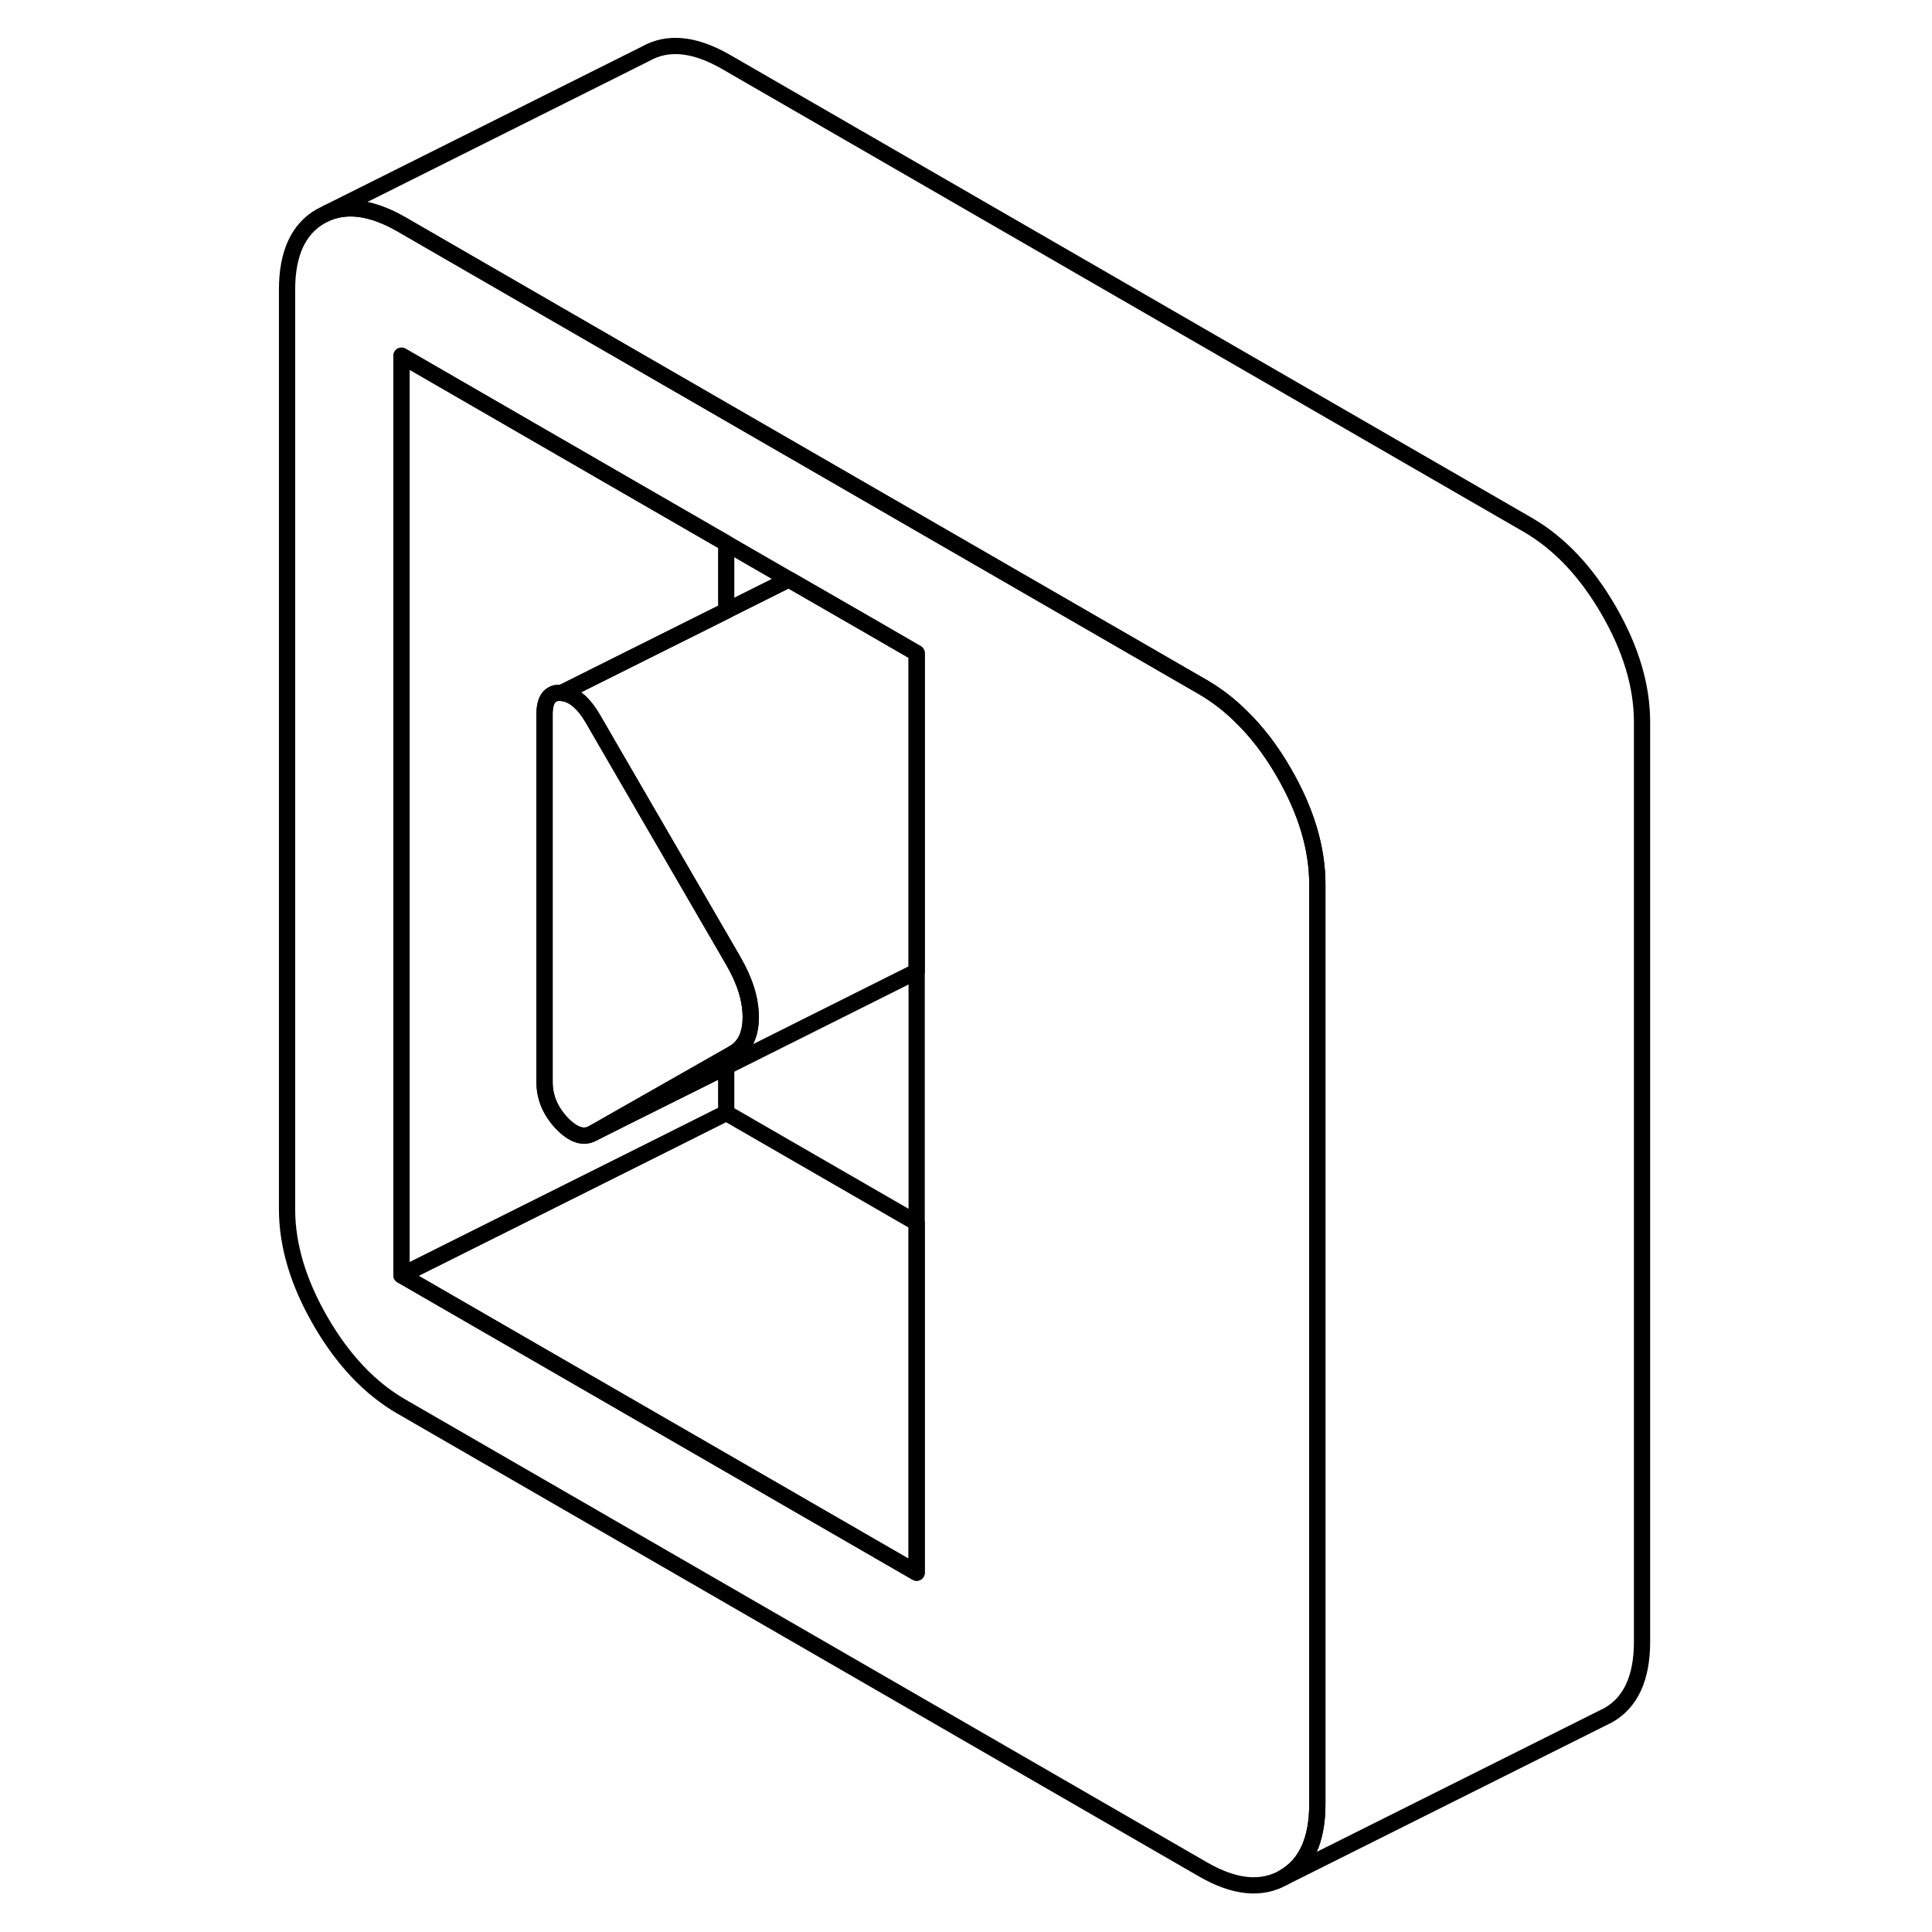 <svg width="48" height="48" viewBox="0 0 88 119" fill="none" xmlns="http://www.w3.org/2000/svg" stroke-width="1px"
     stroke-linecap="round" stroke-linejoin="round">
    <path d="M63.571 47.57C62.791 46.22 61.921 45.08 60.961 44.15C60.221 43.41 59.431 42.81 58.591 42.32L29.231 25.37L22.181 21.3L9.231 13.82C7.491 12.82 5.981 12.58 4.691 13.1L4.251 13.32C2.871 14.11 2.181 15.62 2.181 17.84V74.48C2.181 76.7 2.871 79.01 4.251 81.39C5.631 83.77 7.291 85.52 9.231 86.64L58.591 115.14C60.531 116.26 62.191 116.43 63.571 115.64C64.951 114.85 65.641 113.34 65.641 111.12V54.48C65.641 52.25 64.951 49.95 63.571 47.57ZM40.961 96.87L9.231 78.55V21.91L22.181 29.39L29.231 33.46L33.091 35.69L38.041 38.54L40.961 40.23V96.87Z" stroke="currentColor" stroke-linejoin="round"/>
    <path d="M40.96 75.32V96.87L9.23 78.55L24.1 71.12L29.23 68.55L40.96 75.32Z" stroke="currentColor" stroke-linejoin="round"/>
    <path d="M40.961 40.23V59.83L40.901 59.86L29.231 65.7L23.011 68.8L21.041 69.79L22.971 68.69L29.231 65.13L29.681 64.87C30.381 64.47 30.741 63.73 30.741 62.65C30.741 61.57 30.381 60.42 29.681 59.21L29.231 58.43L22.181 46.28L21.041 44.31C20.451 43.29 19.811 42.75 19.101 42.68L22.181 41.14L29.231 37.62L33.091 35.69L38.041 38.54L40.961 40.23Z" stroke="currentColor" stroke-linejoin="round"/>
    <path d="M30.741 62.65C30.741 63.73 30.381 64.47 29.681 64.87L29.231 65.13L22.971 68.69L21.041 69.79C20.451 70.13 19.811 69.92 19.101 69.18C18.401 68.44 18.041 67.59 18.041 66.65V43.99C18.041 43.05 18.401 42.61 19.101 42.68C19.811 42.75 20.451 43.29 21.041 44.31L22.181 46.28L29.231 58.43L29.681 59.21C30.381 60.42 30.741 61.57 30.741 62.65Z" stroke="currentColor" stroke-linejoin="round"/>
    <path d="M18.041 43.99V66.65C18.041 67.59 18.4 68.44 19.1 69.18C19.81 69.92 20.451 70.13 21.041 69.79L23.011 68.8L29.23 65.7V68.55L24.1 71.12L9.23 78.55V21.91L22.18 29.39L29.23 33.46V37.62L22.18 41.14L19.1 42.68C18.4 42.61 18.041 43.05 18.041 43.99Z" stroke="currentColor" stroke-linejoin="round"/>
    <path d="M85.64 44.48V101.12C85.64 103.34 84.951 104.85 83.571 105.64L83.13 105.86L63.571 115.64C64.951 114.85 65.64 113.34 65.64 111.12V54.48C65.64 52.25 64.951 49.95 63.571 47.57C62.791 46.22 61.92 45.08 60.96 44.15C60.22 43.41 59.43 42.81 58.59 42.32L29.23 25.37L22.18 21.3L9.23 13.82C7.49 12.82 5.98 12.58 4.69 13.1L24.25 3.32C25.631 2.53 27.291 2.7 29.23 3.82L78.59 32.32C80.53 33.44 82.191 35.19 83.571 37.57C84.951 39.95 85.64 42.25 85.64 44.48Z" stroke="currentColor" stroke-linejoin="round"/>
</svg>